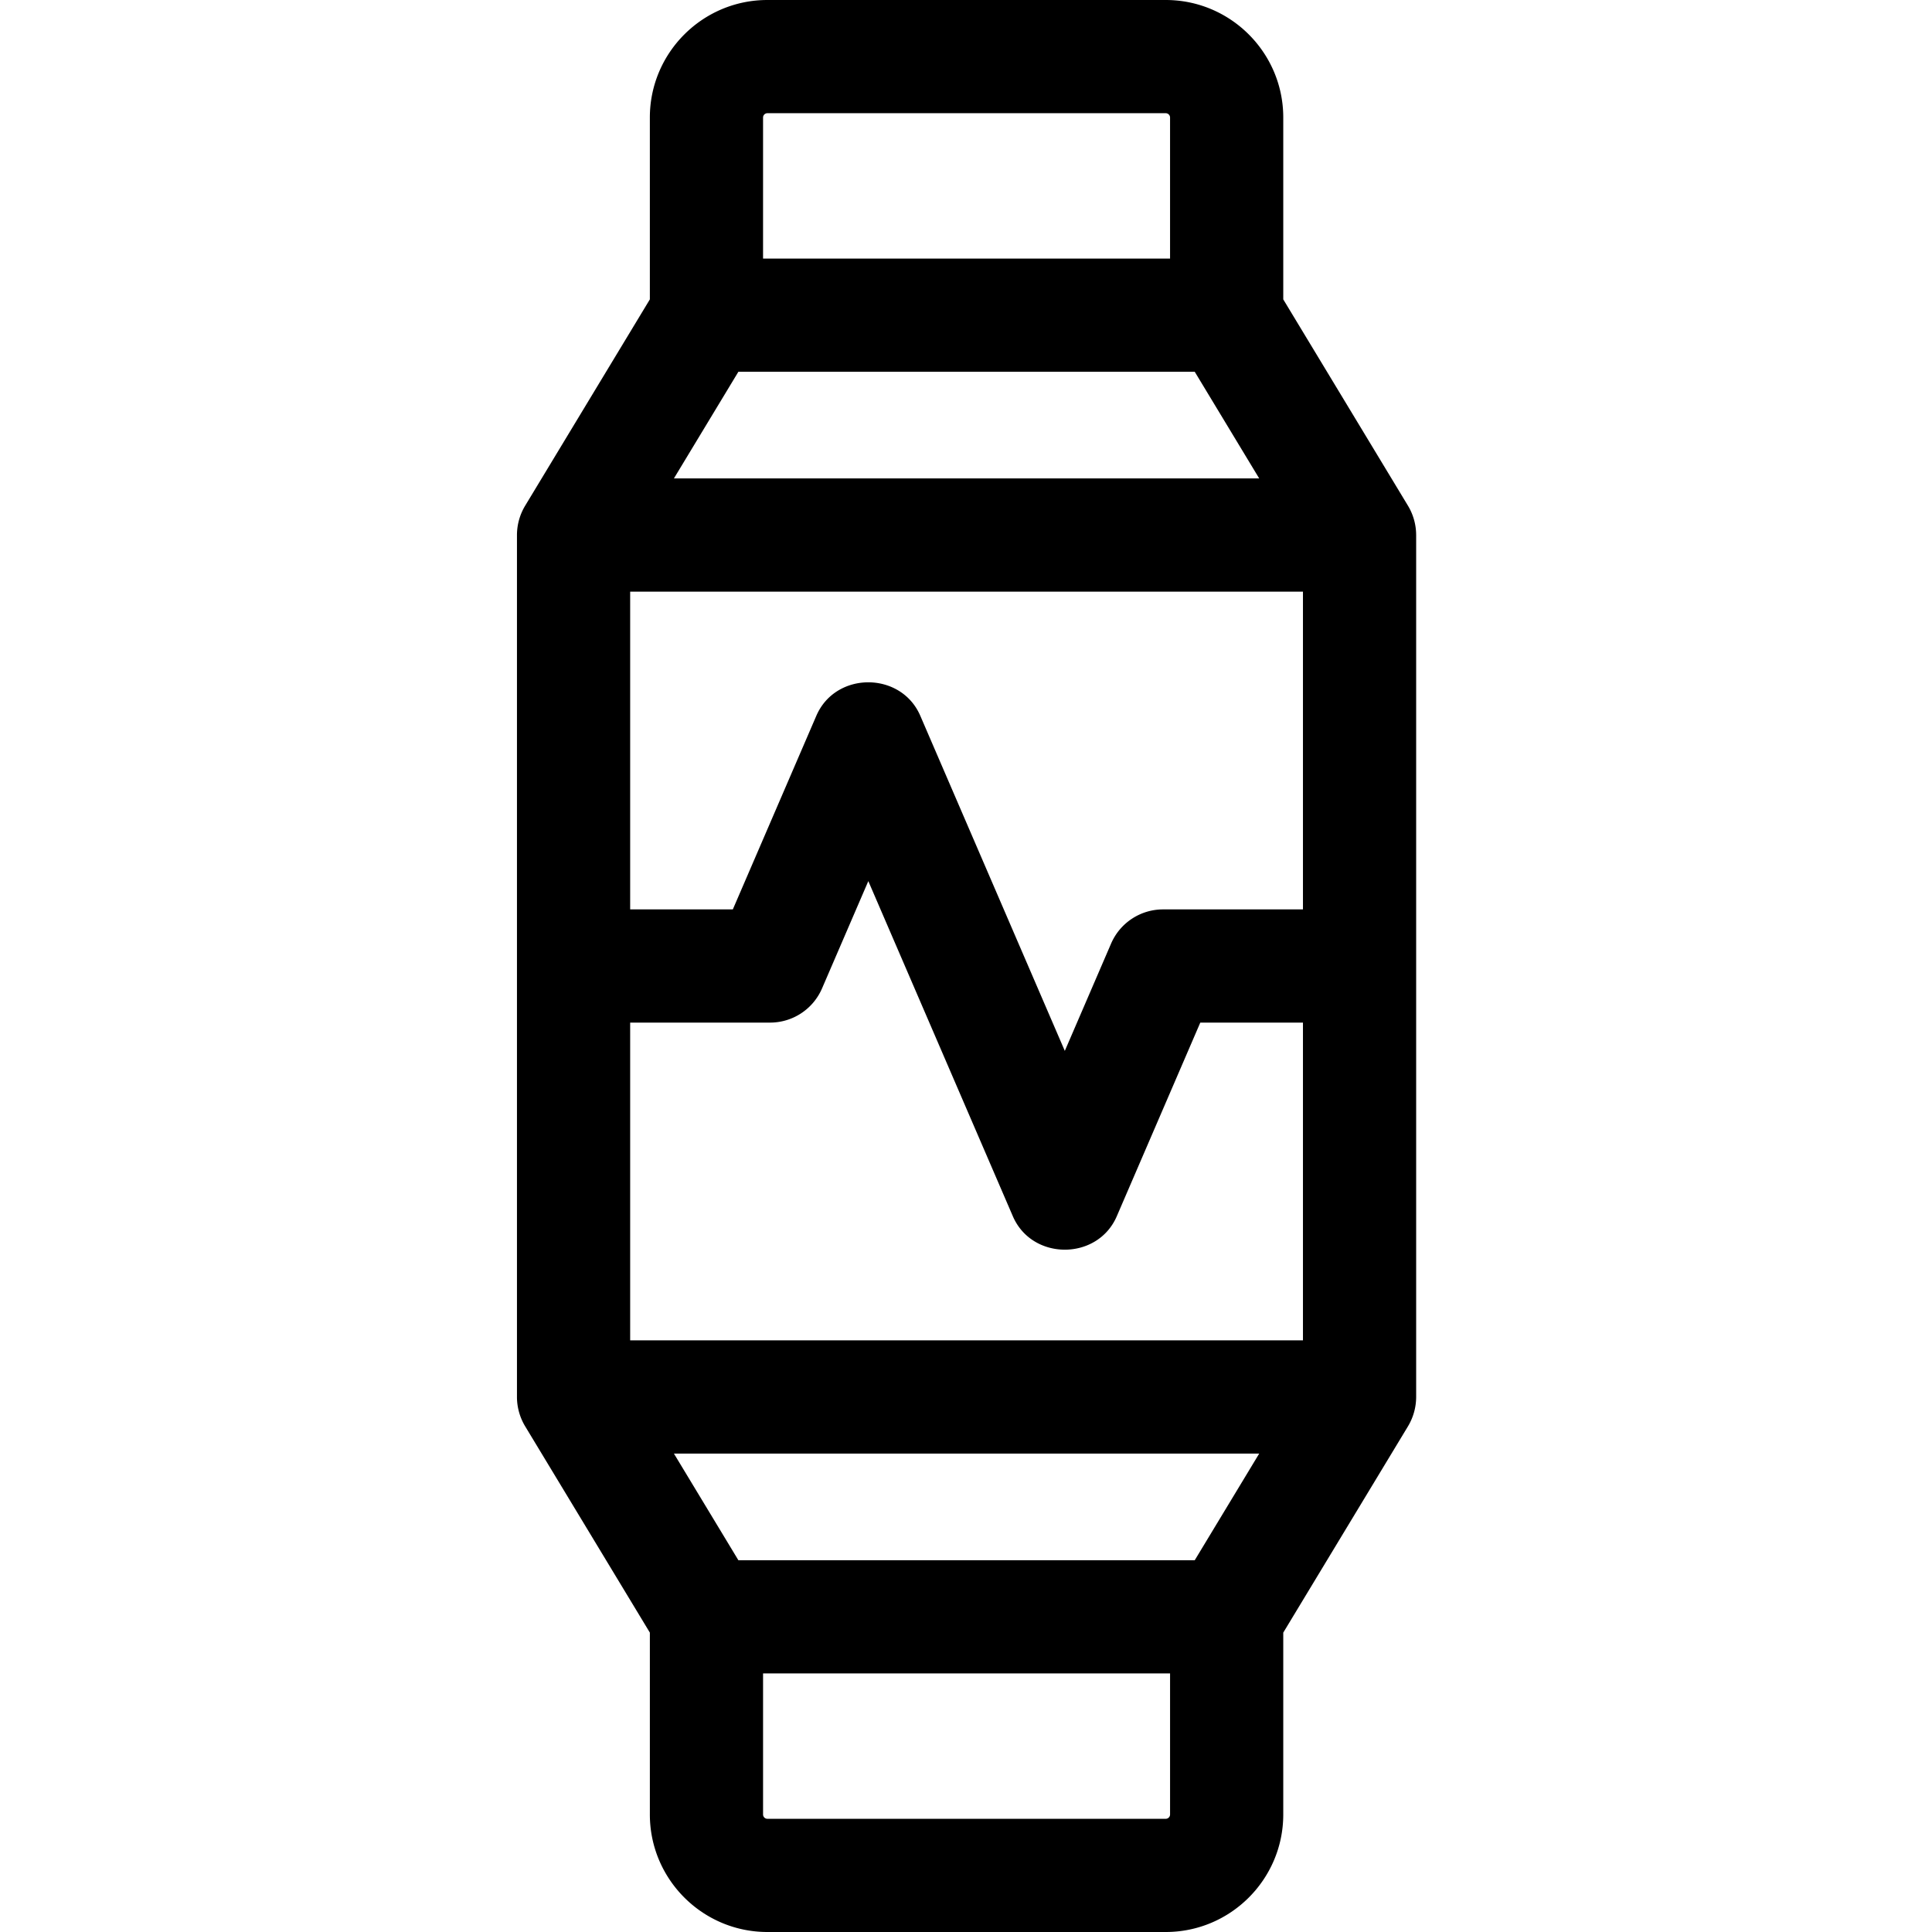<svg xmlns="http://www.w3.org/2000/svg" viewBox="-137 0 512 512"><path d="M238.293 141.707a15.096 15.096 0 00-2.16-7.676L203.078 79.34V31.145C203.078 13.973 189.105 0 171.934 0H66.364C49.19 0 35.218 13.973 35.218 31.145V79.34L2.164 134.03A15.116 15.116 0 000 141.79v228.422c0 2.715.762 5.437 2.164 7.758l33.056 54.69v48.195C35.219 498.027 49.19 512 66.363 512h105.57c17.172 0 31.145-13.973 31.145-31.145V432.66l33.059-54.687a15.174 15.174 0 002.16-7.762V141.789c0-.027-.004-.055-.004-.082-.004-.441 0 .027 0 0zM179.617 413.48H58.68l-17.086-28.27h155.11zM58.68 98.52h120.937l17.086 28.27H41.593zm149.617 58.27V241h-37.074a15.002 15.002 0 00-13.774 9.059l-12.262 28.437-38.3-88.812c-5.098-11.813-22.45-11.82-27.547 0L57.207 241H30v-84.21zM30 355.21V271h37.074a15.002 15.002 0 0013.774-9.059l12.265-28.437 38.301 88.812c5.094 11.813 22.45 11.82 27.547 0L181.09 271h27.207v84.21zM65.219 31.146c0-.63.515-1.145 1.144-1.145h105.57c.63 0 1.145.516 1.145 1.145V68.52H65.218zm107.86 449.71a1.15 1.15 0 01-1.145 1.145H66.364a1.149 1.149 0 01-1.145-1.145V443.48h107.86zm0 0" data-original="#000000" class="active-path" data-old_color="#000000"/></svg>